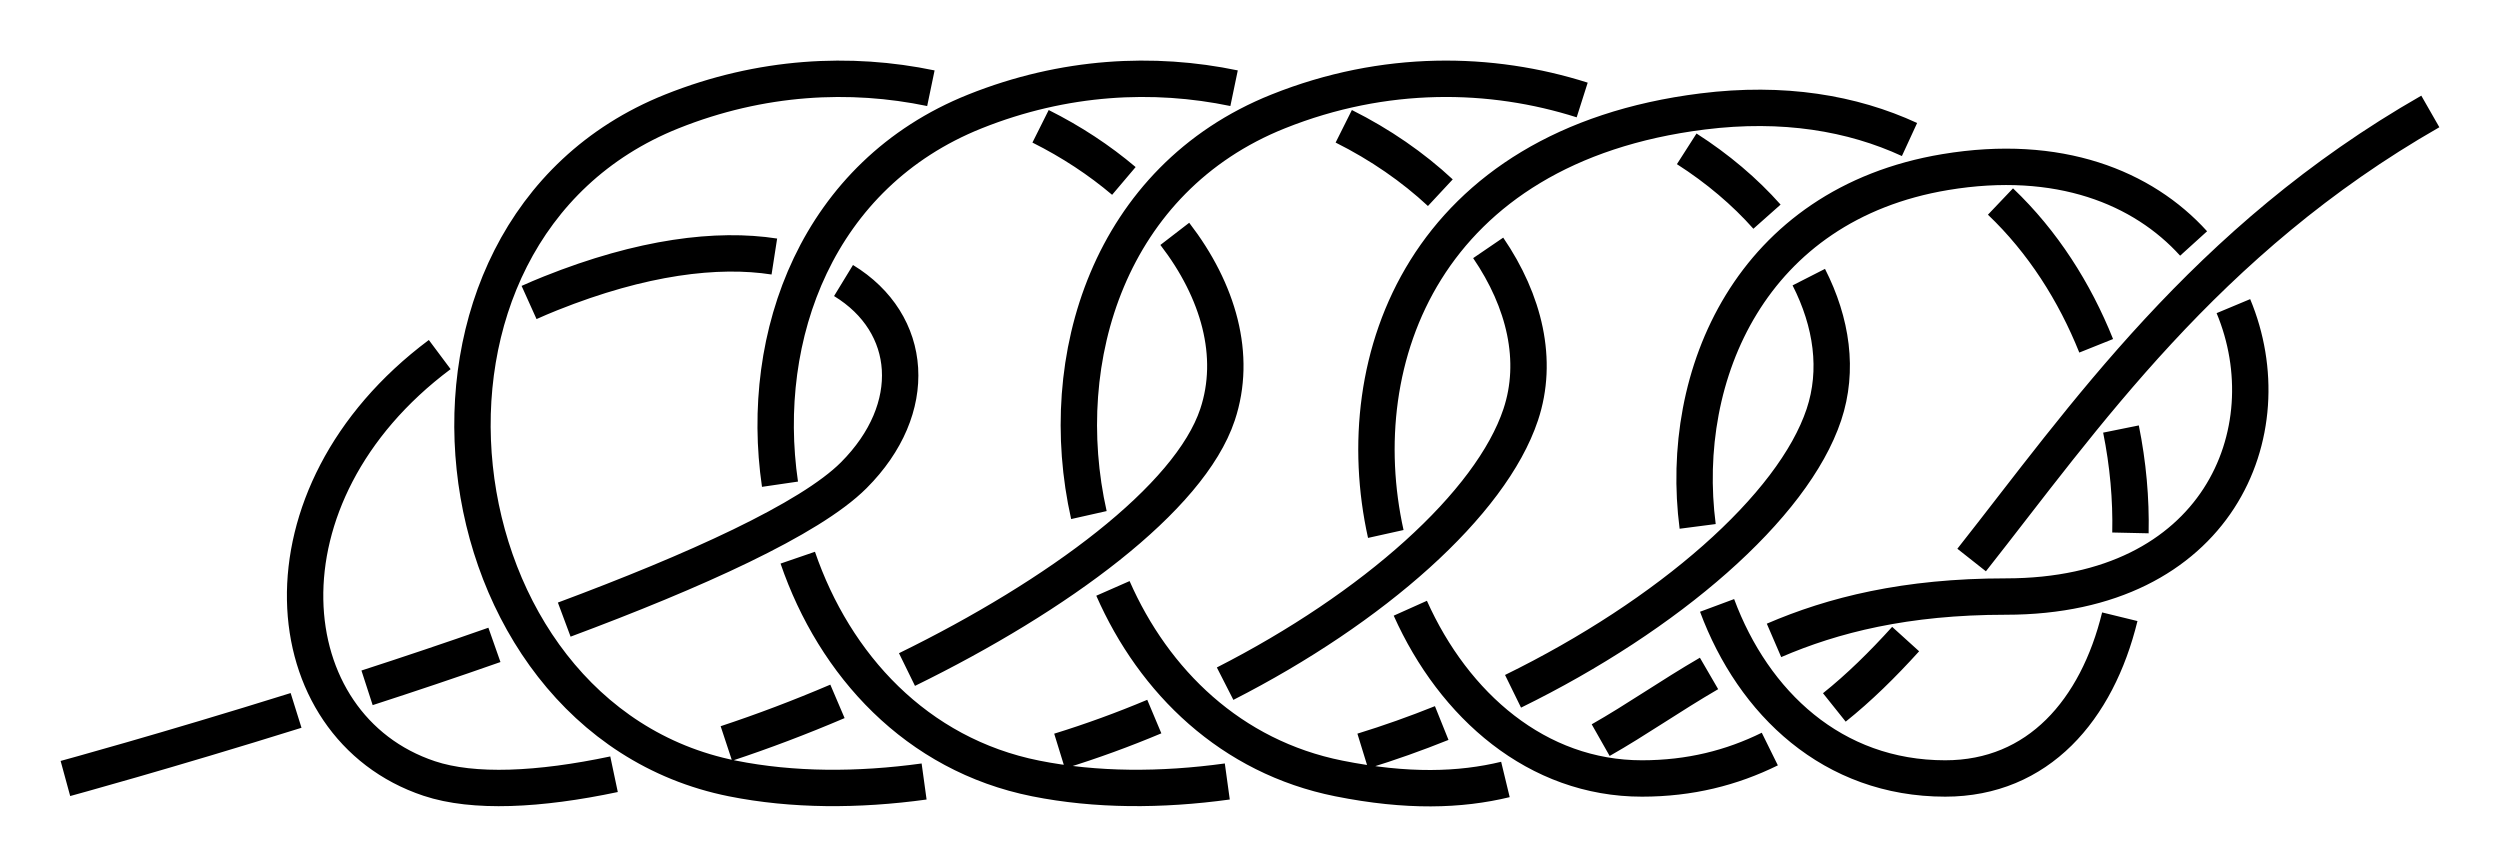 <?xml version="1.0" encoding="UTF-8" standalone="no"?>
<!-- Created with Inkscape (http://www.inkscape.org/) -->

<svg
   xmlns:dc="http://purl.org/dc/elements/1.1/"
   xmlns:cc="http://creativecommons.org/ns#"
   xmlns:rdf="http://www.w3.org/1999/02/22-rdf-syntax-ns#"
   xmlns:svg="http://www.w3.org/2000/svg"
   xmlns="http://www.w3.org/2000/svg"
   xmlns:sodipodi="http://sodipodi.sourceforge.net/DTD/sodipodi-0.dtd"
   xmlns:inkscape="http://www.inkscape.org/namespaces/inkscape"
   width="206.139"
   height="71.491"
   id="svg2"
   version="1.1"
   inkscape:version="0.92.4 (unknown)"
   sodipodi:docname="Trumpet_Cord_2.svg"
   inkscape:export-filename="/home/dedandrey/Latex/Булинь/Site/Besedochny.png"
   inkscape:export-xdpi="90"
   inkscape:export-ydpi="90">
  <defs
     id="defs4">
    <inkscape:path-effect
       effect="knot"
       id="path-effect1053"
       is_visible="true"
       interruption_width="3"
       prop_to_stroke_width="false"
       add_stroke_width="true"
       add_other_stroke_width="false"
       switcher_size="15"
       crossing_points_vector="286.381 | 223.452 | 0 | 0 | 1 | 6 | 0.435 | 2.277 | -1 | 254.215 | 253.999 | 0 | 0 | 3 | 8 | 0.883 | 3.235 | -1 | 294.021 | 210.008 | 0 | 0 | 0 | 11 | 0.265 | 4.198 | -1 | 268.902 | 245.143 | 0 | 0 | 2 | 13 | 0.701 | 5.299 | -1 | 243.784 | 210.008 | 0 | 0 | 4 | 15 | 1.802 | 5.735 | 1 | 268.902 | 211.21 | 0 | 0 | 5 | 10 | 2.044 | 3.956 | 1 | 283.59 | 253.999 | 0 | 0 | 7 | 12 | 2.765 | 5.117 | -1 | 251.424 | 223.452 | 0 | 0 | 9 | 14 | 3.723 | 5.565 | 1" />
    <marker
       inkscape:isstock="true"
       style="overflow:visible"
       id="marker8145"
       refX="0"
       refY="0"
       orient="auto"
       inkscape:stockid="Arrow2Mend">
      <path
         inkscape:connector-curvature="0"
         transform="scale(-0.6)"
         d="M 8.719,4.034 -2.207,0.016 8.719,-4.002 c -1.745,2.372 -1.735,5.617 -6e-7,8.035 z"
         style="fill:#000000;fill-opacity:1;fill-rule:evenodd;stroke:#000000;stroke-width:0.625;stroke-linejoin:round;stroke-opacity:1"
         id="path8147" />
    </marker>
    <inkscape:path-effect
       effect="simplify"
       id="path-effect962"
       is_visible="true"
       steps="1"
       threshold="0.002"
       smooth_angles="360"
       helper_size="0"
       simplify_individual_paths="false"
       simplify_just_coalesce="false"
       simplifyindividualpaths="false"
       simplifyJustCoalesce="false" />
    <inkscape:path-effect
       effect="knot"
       id="path-effect4163"
       is_visible="true"
       interruption_width="1"
       prop_to_stroke_width="true"
       add_stroke_width="true"
       add_other_stroke_width="false"
       switcher_size="10"
       crossing_points_vector="-40.321 | 242.747 | 0 | 0 | 0 | 1 | 2.759 | 4.299 | 1" />
    <inkscape:path-effect
       effect="knot"
       id="path-effect2985"
       is_visible="true"
       interruption_width="1.5"
       prop_to_stroke_width="true"
       add_stroke_width="true"
       add_other_stroke_width="false"
       switcher_size="25"
       crossing_points_vector="179.332 | 213.343 | 0 | 0 | 2 | 7 | 0.888 | 2.101 | -1 | 187.029 | 168.236 | 0 | 0 | 0 | 10 | 0.436 | 3.826 | 1 | 179.056 | 186.52 | 0 | 0 | 1 | 11 | 0.574 | 4.343 | 1 | 212.514 | 213.336 | 0 | 0 | 4 | 8 | 1.242 | 3.605 | -1 | 202.544 | 192.662 | 0 | 0 | 5 | 9 | 1.834 | 3.69 | -1 | 198.951 | 217.461 | 0 | 0 | 3 | 13 | 1.073 | 4.63 | 1 | 188.644 | 200.684 | 0 | 0 | 6 | 12 | 1.997 | 4.487 | 1" />
    <filter
       id="filter2987"
       inkscape:label="Outline, double"
       inkscape:menu="Morphology"
       inkscape:menu-tooltip="Draws a smooth line inside colorized with the color it overlays"
       style="color-interpolation-filters:sRGB">
      <feGaussianBlur
         id="feGaussianBlur2989"
         stdDeviation="3"
         in="SourceAlpha"
         result="result1" />
      <feComposite
         id="feComposite2991"
         in2="result1"
         operator="arithmetic"
         k2="3.2"
         k1="-1"
         k4="-2"
         result="result3"
         k3="0" />
      <feColorMatrix
         id="feColorMatrix2993"
         values="0 0 0 0 0 0 1 0 0 0 0 0 1 0 0 0 0 0 10 0 "
         result="result2" />
      <feComposite
         id="feComposite2995"
         in2="result2"
         result="fbSourceGraphic"
         in="SourceGraphic"
         operator="out" />
      <feGaussianBlur
         id="feGaussianBlur2997"
         in="fbSourceGraphic"
         stdDeviation="0.5"
         result="result4" />
      <feComposite
         id="feComposite2999"
         in2="result4"
         operator="xor"
         in="result4"
         result="result5" />
      <feBlend
         id="feBlend3001"
         in2="result5"
         result="result6"
         mode="darken"
         in="result5" />
      <feBlend
         id="feBlend3003"
         in2="result6"
         in="result6"
         mode="darken" />
    </filter>
    <inkscape:path-effect
       effect="knot"
       id="path-effect4163-2"
       is_visible="true"
       interruption_width="1"
       prop_to_stroke_width="true"
       add_stroke_width="true"
       add_other_stroke_width="false"
       switcher_size="10"
       crossing_points_vector="-9.409 | 295.007 | 0 | 0 | 0 | 7 | 0.396 | 4.294 | -1 | -24.494 | 248.21 | 0 | 0 | 2 | 5 | 1.415 | 3.529 | -1 | -18.496 | 231.516 | 0 | 0 | 3 | 10 | 1.742 | 7.149 | 1 | -27.055 | 259.703 | 0 | 0 | 1 | 12 | 1.181 | 8.016 | 1 | -33.173 | 231.065 | 0 | 0 | 4 | 9 | 3.238 | 6.874 | -1 | -18.537 | 257.945 | 0 | 0 | 6 | 11 | 3.705 | 7.852 | -1 | -43.935 | 239.679 | 0 | 0 | 8 | 13 | 6.637 | 8.524 | -1" />
    <marker
       inkscape:stockid="Arrow2Mend"
       orient="auto"
       refY="0"
       refX="0"
       id="Arrow2Mend"
       style="overflow:visible">
      <path
         id="path3937"
         style="fill-rule:evenodd;stroke-width:0.625;stroke-linejoin:round"
         d="M 8.719,4.034 -2.207,0.016 8.719,-4.002 c -1.745,2.372 -1.735,5.617 -6e-7,8.035 z"
         transform="scale(-0.6)"
         inkscape:connector-curvature="0" />
    </marker>
    <marker
       inkscape:stockid="Arrow2Mend"
       orient="auto"
       refY="0"
       refX="0"
       id="marker867"
       style="overflow:visible">
      <path
         id="path865"
         style="fill-rule:evenodd;stroke-width:0.625;stroke-linejoin:round"
         d="M 8.719,4.034 -2.207,0.016 8.719,-4.002 c -1.745,2.372 -1.735,5.617 -6e-7,8.035 z"
         transform="scale(-0.6)"
         inkscape:connector-curvature="0" />
    </marker>
    <marker
       inkscape:stockid="Arrow2Mend"
       orient="auto"
       refY="0"
       refX="0"
       id="Arrow2Mend-2"
       style="overflow:visible"
       inkscape:isstock="true">
      <path
         id="path908"
         style="fill:#fc0000;fill-opacity:1;fill-rule:evenodd;stroke:#fc0000;stroke-width:0.625;stroke-linejoin:round;stroke-opacity:1"
         d="M 8.719,4.034 -2.207,0.016 8.719,-4.002 c -1.745,2.372 -1.735,5.617 -6e-7,8.035 z"
         transform="scale(-0.6)"
         inkscape:connector-curvature="0" />
    </marker>
    <marker
       inkscape:stockid="Arrow2Mend"
       orient="auto"
       refY="0"
       refX="0"
       id="marker941"
       style="overflow:visible"
       inkscape:isstock="true">
      <path
         id="path939"
         style="fill:#fc0000;fill-opacity:1;fill-rule:evenodd;stroke:#fc0000;stroke-width:0.625;stroke-linejoin:round;stroke-opacity:1"
         d="M 8.719,4.034 -2.207,0.016 8.719,-4.002 c -1.745,2.372 -1.735,5.617 -6e-7,8.035 z"
         transform="scale(-0.6)"
         inkscape:connector-curvature="0" />
    </marker>
    <marker
       inkscape:stockid="Arrow2Mend"
       orient="auto"
       refY="0"
       refX="0"
       id="Arrow2Mend-2-2"
       style="overflow:visible"
       inkscape:isstock="true">
      <path
         id="path908-3"
         style="fill:#fc0000;fill-opacity:1;fill-rule:evenodd;stroke:#fc0000;stroke-width:0.625;stroke-linejoin:round;stroke-opacity:1"
         d="M 8.719,4.034 -2.207,0.016 8.719,-4.002 c -1.745,2.372 -1.735,5.617 -6e-7,8.035 z"
         transform="scale(-0.6)"
         inkscape:connector-curvature="0" />
    </marker>
    <marker
       inkscape:stockid="Arrow2Mend"
       orient="auto"
       refY="0"
       refX="0"
       id="marker884"
       style="overflow:visible"
       inkscape:isstock="true">
      <path
         id="path882"
         style="fill:#fc0000;fill-opacity:1;fill-rule:evenodd;stroke:#fc0000;stroke-width:0.625;stroke-linejoin:round;stroke-opacity:1"
         d="M 8.719,4.034 -2.207,0.016 8.719,-4.002 c -1.745,2.372 -1.735,5.617 -6e-7,8.035 z"
         transform="scale(-0.6)"
         inkscape:connector-curvature="0" />
    </marker>
    <inkscape:path-effect
       effect="knot"
       id="path-effect4163-2-7"
       is_visible="true"
       interruption_width="1"
       prop_to_stroke_width="true"
       add_stroke_width="true"
       add_other_stroke_width="false"
       switcher_size="10"
       crossing_points_vector="-204.731 | 195.477 | 0 | 0 | 0 | 7 | 0.374 | 4.279 | -1 | -157.709 | 211.452 | 0 | 0 | 2 | 5 | 1.443 | 3.504 | -1 | -142.226 | 204.938 | 0 | 0 | 3 | 10 | 1.745 | 7.141 | 1 | -170.425 | 215.237 | 0 | 0 | 1 | 12 | 1.184 | 8.053 | 1 | -141.943 | 219.295 | 0 | 0 | 4 | 9 | 3.238 | 6.874 | -1 | -168.824 | 204.658 | 0 | 0 | 6 | 11 | 3.705 | 7.852 | -1 | -150.558 | 230.057 | 0 | 0 | 8 | 13 | 6.637 | 8.524 | -1" />
    <marker
       inkscape:stockid="Arrow2Mend"
       orient="auto"
       refY="0"
       refX="0"
       id="marker901"
       style="overflow:visible"
       inkscape:isstock="true">
      <path
         id="path899"
         style="fill:#fc0000;fill-opacity:1;fill-rule:evenodd;stroke:#fc0000;stroke-width:0.625;stroke-linejoin:round;stroke-opacity:1"
         d="M 8.719,4.034 -2.207,0.016 8.719,-4.002 c -1.745,2.372 -1.735,5.617 -6e-7,8.035 z"
         transform="scale(-0.6)"
         inkscape:connector-curvature="0" />
    </marker>
    <inkscape:path-effect
       effect="knot"
       id="path-effect4163-2-7-7"
       is_visible="true"
       interruption_width="1"
       prop_to_stroke_width="true"
       add_stroke_width="true"
       add_other_stroke_width="false"
       switcher_size="10"
       crossing_points_vector="-184.406 | 293.562 | 0 | 0 | 0 | 3 | 0.619 | 3.868 | -1 | -174.844 | 269.821 | 0 | 0 | 1 | 4 | 1.17 | 4.286 | -1 | -138.622 | 264.319 | 0 | 0 | 2 | 5 | 2.534 | 4.691 | 1" />
    <marker
       inkscape:stockid="Arrow2Mend"
       orient="auto"
       refY="0"
       refX="0"
       id="Arrow2Mend-23"
       style="overflow:visible">
      <path
         id="path3860"
         style="fill-rule:evenodd;stroke-width:0.625;stroke-linejoin:round"
         d="M 8.719,4.034 -2.207,0.016 8.719,-4.002 c -1.745,2.372 -1.735,5.617 -6e-7,8.035 z"
         transform="scale(-0.6)"
         inkscape:connector-curvature="0" />
    </marker>
    <marker
       inkscape:stockid="Arrow2Mend"
       orient="auto"
       refY="0"
       refX="0"
       id="marker860"
       style="overflow:visible">
      <path
         id="path858"
         style="fill-rule:evenodd;stroke-width:0.625;stroke-linejoin:round"
         d="M 8.719,4.034 -2.207,0.016 8.719,-4.002 c -1.745,2.372 -1.735,5.617 -6e-7,8.035 z"
         transform="scale(-0.6)"
         inkscape:connector-curvature="0" />
    </marker>
    <marker
       inkscape:stockid="Arrow1Mend"
       orient="auto"
       refY="0"
       refX="0"
       id="Arrow1Mend"
       style="overflow:visible">
      <path
         id="path3889"
         d="M 0,0 5,-5 -12.5,0 5,5 Z"
         style="fill-rule:evenodd;stroke:#000000;stroke-width:1pt"
         transform="matrix(-0.4,0,0,-0.4,-4,0)"
         inkscape:connector-curvature="0" />
    </marker>
    <marker
       inkscape:stockid="Arrow2Mend"
       orient="auto"
       refY="0"
       refX="0"
       id="Arrow2Mend-237"
       style="overflow:visible">
      <path
         id="path3907"
         style="fill-rule:evenodd;stroke-width:0.625;stroke-linejoin:round"
         d="M 8.719,4.034 -2.207,0.016 8.719,-4.002 c -1.745,2.372 -1.735,5.617 -6e-7,8.035 z"
         transform="scale(-0.6)"
         inkscape:connector-curvature="0" />
    </marker>
    <marker
       inkscape:stockid="Arrow1Mend"
       orient="auto"
       refY="0"
       refX="0"
       id="marker4222"
       style="overflow:visible">
      <path
         id="path4224"
         d="M 0,0 5,-5 -12.5,0 5,5 Z"
         style="fill-rule:evenodd;stroke:#000000;stroke-width:1pt"
         transform="matrix(-0.4,0,0,-0.4,-4,0)"
         inkscape:connector-curvature="0" />
    </marker>
    <marker
       inkscape:stockid="Arrow2Mend"
       orient="auto"
       refY="0"
       refX="0"
       id="marker4226"
       style="overflow:visible">
      <path
         id="path4228"
         style="fill-rule:evenodd;stroke-width:0.625;stroke-linejoin:round"
         d="M 8.719,4.034 -2.207,0.016 8.719,-4.002 c -1.745,2.372 -1.735,5.617 -6e-7,8.035 z"
         transform="scale(-0.6)"
         inkscape:connector-curvature="0" />
    </marker>
    <inkscape:path-effect
       effect="knot"
       id="path-effect4163-2-7-7-9"
       is_visible="true"
       interruption_width="1"
       prop_to_stroke_width="true"
       add_stroke_width="true"
       add_other_stroke_width="false"
       switcher_size="10"
       crossing_points_vector="182.427 | 213.156 | 0 | 0 | 0 | 7 | 1.829 | 6.296 | -1 | 160.014 | 213.746 | 0 | 0 | 1 | 6 | 2.207 | 5.636 | -1 | 160.014 | 225.692 | 0 | 0 | 2 | 5 | 3.793 | 5.364 | 1 | 182.656 | 225.551 | 0 | 0 | 3 | 8 | 4.177 | 6.514 | 1 | 183.383 | 233.711 | 0 | 0 | 4 | 9 | 4.803 | 6.655 | 1" />
    <inkscape:path-effect
       effect="knot"
       id="path-effect4163-2-7-7-9-2"
       is_visible="true"
       interruption_width="1"
       prop_to_stroke_width="true"
       add_stroke_width="true"
       add_other_stroke_width="false"
       switcher_size="10"
       crossing_points_vector="42.427 | 208.156 | 0 | 0 | 0 | 7 | 1.829 | 6.296 | 1 | 20.014 | 208.746 | 0 | 0 | 1 | 6 | 2.207 | 5.636 | 1 | 20.014 | 220.692 | 0 | 0 | 2 | 5 | 3.793 | 5.364 | 1 | 42.656 | 220.551 | 0 | 0 | 3 | 8 | 4.177 | 6.514 | 1 | 43.383 | 228.711 | 0 | 0 | 4 | 9 | 4.803 | 6.655 | 1" />
    <inkscape:path-effect
       effect="knot"
       id="path-effect4163-2-7-7-9-5-2-3-9-4"
       is_visible="true"
       interruption_width="1"
       prop_to_stroke_width="true"
       add_stroke_width="true"
       add_other_stroke_width="false"
       switcher_size="10"
       crossing_points_vector="81.976 | 280.571 | 0 | 0 | 1 | 6 | 0.622 | 4.621 | -1 | 99.451 | 277.534 | 0 | 0 | 0 | 7 | 0.218 | 5.149 | -1 | 84.174 | 296.057 | 0 | 0 | 2 | 5 | 2.273 | 4.22 | 1 | 105.091 | 283.071 | 0 | 0 | 3 | 8 | 2.74 | 5.369 | 1 | 114.132 | 290.973 | 0 | 0 | 4 | 9 | 3.542 | 5.682 | 1" />
    <inkscape:path-effect
       effect="knot"
       id="path-effect4163-2-7-7-9-7"
       is_visible="true"
       interruption_width="1"
       prop_to_stroke_width="true"
       add_stroke_width="true"
       add_other_stroke_width="false"
       switcher_size="10"
       crossing_points_vector="10.135 | 206.46 | 0 | 0 | 0 | 7 | 0.232 | 3.557 | 1 | -5.383 | 217.997 | 0 | 0 | 1 | 8 | 0.57 | 4.084 | 1 | 20.845 | 207.153 | 0 | 0 | 3 | 6 | 1.686 | 3.401 | -1 | -0.013 | 221.924 | 0 | 0 | 2 | 9 | 1.425 | 4.257 | -1 | 57.407 | 207.999 | 0 | 0 | 4 | 15 | 2.818 | 7.293 | -1 | 35.014 | 208.746 | 0 | 0 | 5 | 14 | 3.207 | 6.636 | -1 | 35.014 | 220.692 | 0 | 0 | 10 | 13 | 4.793 | 6.364 | 1 | 57.656 | 220.551 | 0 | 0 | 11 | 16 | 5.177 | 7.514 | 1 | 58.383 | 228.711 | 0 | 0 | 12 | 17 | 5.803 | 7.655 | 1" />
    <marker
       inkscape:stockid="Arrow2Mend"
       orient="auto"
       refY="0"
       refX="0"
       id="Arrow2Mend-2-3"
       style="overflow:visible"
       inkscape:isstock="true">
      <path
         id="path908-6"
         style="fill:#fc0000;fill-opacity:1;fill-rule:evenodd;stroke:#fc0000;stroke-width:0.625;stroke-linejoin:round;stroke-opacity:1"
         d="M 8.719,4.034 -2.207,0.016 8.719,-4.002 c -1.745,2.372 -1.735,5.617 -6e-7,8.035 z"
         transform="scale(-0.6)"
         inkscape:connector-curvature="0" />
    </marker>
    <inkscape:path-effect
       effect="knot"
       id="path-effect1053-3"
       is_visible="true"
       interruption_width="3"
       prop_to_stroke_width="false"
       add_stroke_width="true"
       add_other_stroke_width="false"
       switcher_size="15"
       crossing_points_vector="47.498 | 237.327 | 0 | 0 | 1 | 10 | 0.326 | 2.465 | -1 | 22.242 | 265.69 | 0 | 0 | 3 | 12 | 0.794 | 3.184 | -1 | 56.217 | 228.006 | 0 | 0 | 0 | 17 | 0.198 | 4.363 | -1 | 33.46 | 254.956 | 0 | 0 | 2 | 19 | 0.581 | 5.064 | -1 | 1.959 | 268.342 | 0 | 0 | 4 | 21 | 1.099 | 5.681 | -1 | 8.754 | 215.671 | 0 | 0 | 8 | 27 | 1.955 | 7.43 | 1 | -4.627 | 263.887 | 0 | 0 | 5 | 30 | 1.212 | 8.546 | -1 | -5.637 | 223.574 | 0 | 0 | 7 | 38 | 1.779 | 10.649 | 1 | -11.35 | 252.732 | 0 | 0 | 6 | 39 | 1.387 | 11.278 | 1 | 35.266 | 219.52 | 0 | 0 | 9 | 16 | 2.22 | 4.015 | 1 | 48.936 | 252.841 | 0 | 0 | 11 | 18 | 2.648 | 4.869 | -1 | 17.061 | 259.618 | 0 | 0 | 13 | 20 | 3.304 | 5.329 | -1 | 21.074 | 225.759 | 0 | 0 | 15 | 28 | 3.821 | 7.699 | 1 | 14.129 | 252.329 | 0 | 0 | 14 | 29 | 3.418 | 8.269 | 1 | -19.294 | 268.857 | 0 | 0 | 22 | 31 | 6.044 | 8.728 | -1 | -28.346 | 263.304 | 0 | 0 | 23 | 40 | 6.195 | 11.53 | -1 | -31.621 | 222.504 | 0 | 0 | 25 | 46 | 6.823 | 13.623 | 1 | -35.843 | 251.124 | 0 | 0 | 24 | 47 | 6.399 | 14.243 | 1 | -19.75 | 214.209 | 0 | 0 | 26 | 37 | 7.018 | 10.372 | 1 | -44.294 | 268.857 | 0 | 0 | 32 | 41 | 9.044 | 11.728 | -1 | -54.541 | 262.079 | 0 | 0 | 33 | 48 | 9.219 | 14.496 | -1 | -59.661 | 227.401 | 0 | 0 | 35 | 52 | 9.741 | 16.373 | 1 | -61.574 | 248.56 | 0 | 0 | 34 | 53 | 9.437 | 17.122 | 1 | -44.75 | 214.209 | 0 | 0 | 36 | 45 | 10.018 | 13.372 | 1 | -71.037 | 268.183 | 0 | 0 | 42 | 49 | 12.07 | 14.696 | -1 | -86.464 | 232.298 | 0 | 0 | 44 | 51 | 12.667 | 15.922 | 1 | -82.838 | 257.673 | 0 | 0 | 43 | 54 | 12.298 | 17.395 | -1 | -99.147 | 263.182 | 0 | 0 | 50 | 55 | 15.239 | 17.577 | -1" />
  </defs>
  <sodipodi:namedview
     id="base"
     pagecolor="#ffffff"
     bordercolor="#666666"
     borderopacity="1.0"
     inkscape:pageopacity="0.0"
     inkscape:pageshadow="2"
     inkscape:zoom="3.959798"
     inkscape:cx="275.36559"
     inkscape:cy="-32.77134"
     inkscape:document-units="px"
     inkscape:current-layer="layer2"
     showgrid="true"
     inkscape:window-width="1908"
     inkscape:window-height="1001"
     inkscape:window-x="0"
     inkscape:window-y="36"
     inkscape:window-maximized="1"
     fit-margin-top="5"
     fit-margin-left="5"
     fit-margin-right="5"
     fit-margin-bottom="5"
     inkscape:showpageshadow="false"
     inkscape:snap-nodes="true"
     inkscape:snap-bbox="true"
     inkscape:object-paths="true"
     inkscape:snap-intersection-paths="true"
     inkscape:snap-midpoints="true"
     inkscape:snap-smooth-nodes="true"
     inkscape:object-nodes="true">
    <inkscape:grid
       type="xygrid"
       id="grid4161"
       originx="295.395"
       originy="-222.7"
       dotted="false" />
  </sodipodi:namedview>
  <g
     inkscape:groupmode="layer"
     id="layer2"
     inkscape:label="Слой"
     style="display:inline"
     transform="translate(141.492,-90.529)">
    <path
       transform="translate(-15,-115)"
       style="display:inline;fill:none;stroke:#000000;stroke-width:3;stroke-linecap:butt;stroke-linejoin:miter;stroke-miterlimit:4;stroke-dasharray:none;stroke-opacity:1"
       d="m 73.902,214.719 c -18.547,10.598 -28.679,25.406 -37.822,36.987 m -5.441,6.518 c -1.914,2.114 -3.85,4.016 -5.879,5.637 m -5.321,3.431 c -3.146,1.551 -6.593,2.425 -10.537,2.427 -8.645,0.003 -15.499,-5.992 -19.106,-14.038 m -2.022,-6.123 c -3.221,-14.502 3.319,-31.988 26.128,-34.839 6.643,-0.83 12.32,0.132 17.056,2.314 m 7.5,5.113 c 3.489,3.32 6.113,7.457 7.892,11.897 m 2.045,6.862 c 0.583,2.88 0.841,5.777 0.779,8.566 m -0.877,6.912 c -1.878,7.687 -6.724,13.336 -14.395,13.336 -9.286,0 -15.813,-6.209 -18.811,-14.27 m -1.601,-6.515 c -1.625,-12.522 4.422,-26.55 20.412,-29.215 9.365,-1.561 16.294,1.264 20.482,5.887 m 3.28,5.166 c 4.323,10.348 -1.27,23.947 -18.762,23.947 -8.267,0 -14.255,1.519 -19.117,3.614 m -5.357,2.726 c -3.2,1.858 -6.001,3.835 -8.935,5.499 m -7.854,3.243 c -3.728,0.901 -8.096,1.046 -13.738,-0.083 -8.883,-1.777 -15.241,-7.972 -18.625,-15.671 m -1.982,-6.047 c -2.907,-12.925 1.725,-27.729 15.607,-33.282 8.791,-3.516 17.581,-3.323 25.068,-0.943 m 8.619,4.027 c 2.555,1.635 4.792,3.536 6.619,5.594 m 3.446,4.985 c 1.905,3.739 2.465,7.685 1.248,11.336 -2.542,7.626 -12.839,16.545 -25.634,22.814 m -5.881,2.617 c -2.134,0.857 -4.312,1.632 -6.511,2.309 m -11.169,2.51 c -5.454,0.75 -10.827,0.745 -15.804,-0.25 -9.839,-1.968 -16.58,-9.356 -19.614,-18.204 m -1.465,-6.057 c -1.794,-12.268 3.099,-25.547 16.079,-30.739 7.378,-2.951 14.756,-3.29 21.363,-1.914 m 9.044,3.139 c 3.019,1.51 5.712,3.38 7.963,5.476 m 3.946,4.55 c 3.011,4.415 4.166,9.302 2.683,13.75 -2.458,7.375 -12.168,15.958 -24.375,22.184 m -5.839,2.712 c -2.547,1.071 -5.164,2.028 -7.812,2.844 m -11.169,2.51 c -5.454,0.75 -10.827,0.745 -15.804,-0.25 -25,-5 -30,-45 -5,-55 7.378,-2.951 14.756,-3.29 21.363,-1.914 m 9.044,3.139 c 2.544,1.272 4.857,2.801 6.869,4.505 m 4.199,4.364 c 3.626,4.706 5.137,10.067 3.523,14.907 -2.308,6.924 -13.138,14.913 -25.606,21.017 m -5.732,2.624 c -3.051,1.303 -6.136,2.473 -9.162,3.472 m -9.261,2.536 c -6.18,1.306 -11.594,1.566 -15.237,0.352 -12.878,-4.293 -14.7,-23.328 0.864,-34.956 m 7.367,-4.294 c 0.575,-0.259 1.165,-0.509 1.769,-0.751 7.576,-3.03 13.774,-3.765 18.456,-3.039 m 5.704,1.979 c 5.788,3.529 6.347,10.553 0.84,16.06 -3.627,3.627 -13.174,7.912 -23.869,11.9 m -5.756,2.083 c -3.522,1.239 -7.075,2.43 -10.502,3.541 m -5.853,1.863 c -10.729,3.352 -19.02,5.613 -19.02,5.613"
       id="path1048-6"
       inkscape:connector-curvature="0"
       sodipodi:nodetypes="czzzzzzzzzzzzzzzzzc"
       inkscape:path-effect="#path-effect1053-3"
       inkscape:original-d="m 73.902362,214.71913 c -35,20 -40.034927,54.99187 -65,55 -24.965073,0.008 -35,-50 5,-55 40,-5 45,55 20,55 -25,0 -30,-45 0,-50 30,-5 35,35 5,35 -30,0 -30,20 -55,15 -25,-5 -30,-45 -5,-55 25,-10 50,10 45,25 -5,15 -40,35 -65,30 -25,-5 -30,-45 -5,-55 25,-10 50,10 45,25 -5,15 -40,35 -65,30 -25,-5 -30,-45 -5,-55 25,-10 50,10 45,25 -5,15 -50,35 -65,30 -15.000002,-5 -15.000002,-30 10,-40 25,-10 35,5 25,15 -10,10 -65.000002,25 -65.000002,25" />
  </g>
</svg>
